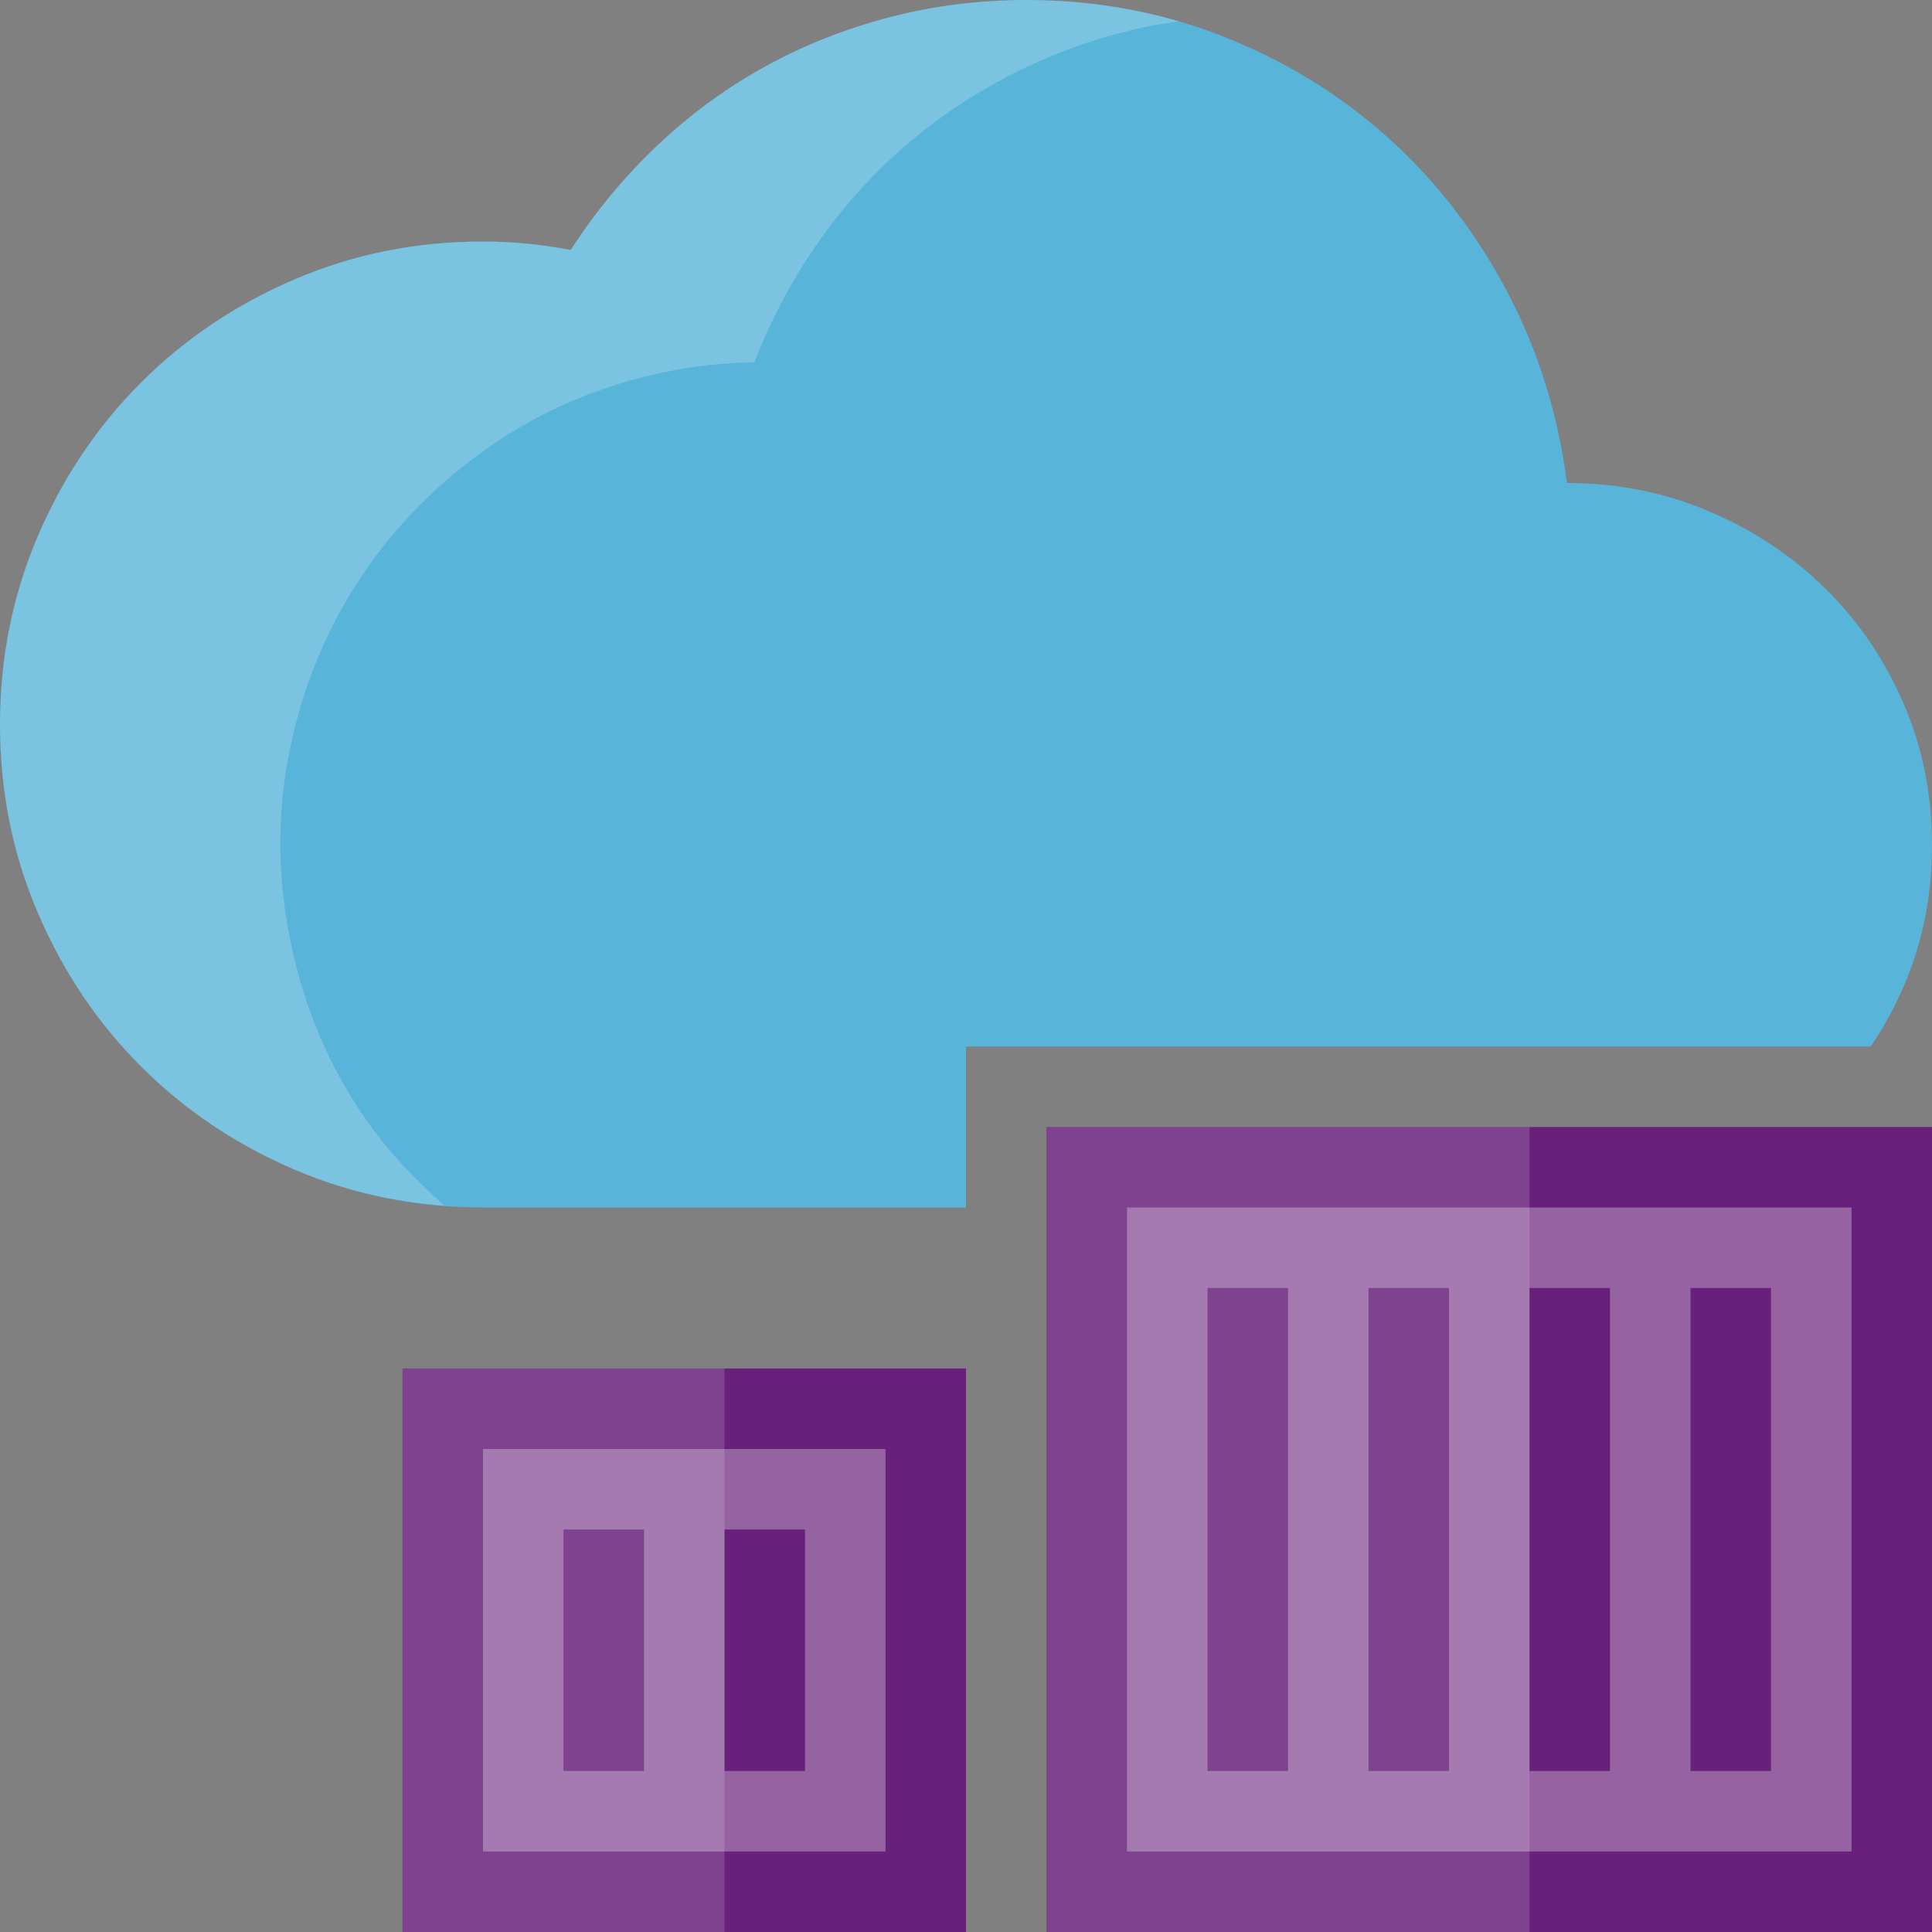 <?xml version="1.0" encoding="utf-8"?>
<!-- Generator: Adobe Illustrator 21.1.0, SVG Export Plug-In . SVG Version: 6.00 Build 0)  -->
<svg version="1.1" id="Layer_1" xmlns="http://www.w3.org/2000/svg" xmlns:xlink="http://www.w3.org/1999/xlink" x="0px" y="0px"
	 width="24px" height="24px" viewBox="0 0 24 24" enable-background="new 0 0 24 24" xml:space="preserve">
<rect x="0" y="0" width="24" height="24" fill="#808080" stroke="none"/>
<path fill="#59B4D9" d="M12,13h11.24c0.157-0.234,0.294-0.483,0.409-0.749C23.884,11.708,24,11.125,24,10.5
	c0-0.633-0.119-1.223-0.357-1.77s-0.562-1.021-0.973-1.424c-0.411-0.403-0.891-0.721-1.441-0.955S20.09,6,19.465,6
	c-0.109-0.852-0.357-1.645-0.744-2.379c-0.387-0.734-0.877-1.369-1.471-1.904c-0.594-0.535-1.275-0.955-2.045-1.26
	C14.435,0.152,13.617,0,12.75,0c-0.578,0-1.141,0.07-1.688,0.211S10,0.555,9.516,0.82S8.584,1.412,8.174,1.799
	C7.764,2.186,7.402,2.621,7.09,3.105C6.723,3.035,6.359,3,6,3C5.172,3,4.393,3.156,3.662,3.469c-0.731,0.313-1.367,0.74-1.91,1.283
	c-0.543,0.543-0.971,1.18-1.283,1.91C0.157,7.392,0,8.172,0,9s0.156,1.607,0.469,2.338c0.313,0.731,0.74,1.367,1.283,1.91
	c0.543,0.543,1.18,0.971,1.91,1.283C4.392,14.843,5.172,15,6,15h6V13z"/>
<path opacity="0.2" fill="#FFFFFF" enable-background="new    " d="M4.539,13.897c-0.453-0.653-0.763-1.385-0.929-2.196
	s-0.17-1.606-0.011-2.384c0.159-0.778,0.45-1.488,0.873-2.129S5.433,6,6.085,5.547c0.653-0.454,1.385-0.763,2.197-0.93
	C8.634,4.545,8.997,4.506,9.37,4.502c0.209-0.537,0.475-1.037,0.799-1.498c0.324-0.461,0.697-0.871,1.118-1.228
	c0.421-0.358,0.885-0.66,1.393-0.908c0.508-0.248,1.044-0.43,1.611-0.546c0.118-0.024,0.236-0.038,0.353-0.056
	C14.041,0.089,13.41,0,12.75,0c-0.578,0-1.141,0.07-1.688,0.211S10,0.555,9.516,0.82S8.584,1.412,8.174,1.799
	S7.402,2.621,7.09,3.105C6.723,3.035,6.359,3,6,3C5.172,3,4.393,3.156,3.662,3.469s-1.367,0.74-1.91,1.283s-0.971,1.18-1.283,1.91
	S0,8.172,0,9s0.156,1.607,0.469,2.338s0.74,1.367,1.283,1.91s1.18,0.971,1.91,1.283c0.587,0.251,1.208,0.397,1.859,0.446
	C5.161,14.657,4.824,14.308,4.539,13.897z"/>
<rect x="13" y="14" fill="#68217A" width="11" height="10"/>
<path opacity="0.3" fill="#FFFFFF" d="M14,15v8h9v-8H14z M15,22v-6h1v6H15z M17,22v-6h1v6H17z M19,22v-6h1v6H19z M22,22h-1v-6h1V22z
	"/>
<rect x="13" y="14" opacity="0.15" fill="#FFFFFF" width="6" height="10"/>
<rect x="5" y="17" fill="#68217A" width="7" height="7"/>
<path opacity="0.3" fill="#FFFFFF" d="M11,18H6v5h5V18z M7,22v-3h1v3H7z M9,22v-3h1v3H9z"/>
<rect x="5" y="17" opacity="0.15" fill="#FFFFFF" width="4" height="7"/>
</svg>
